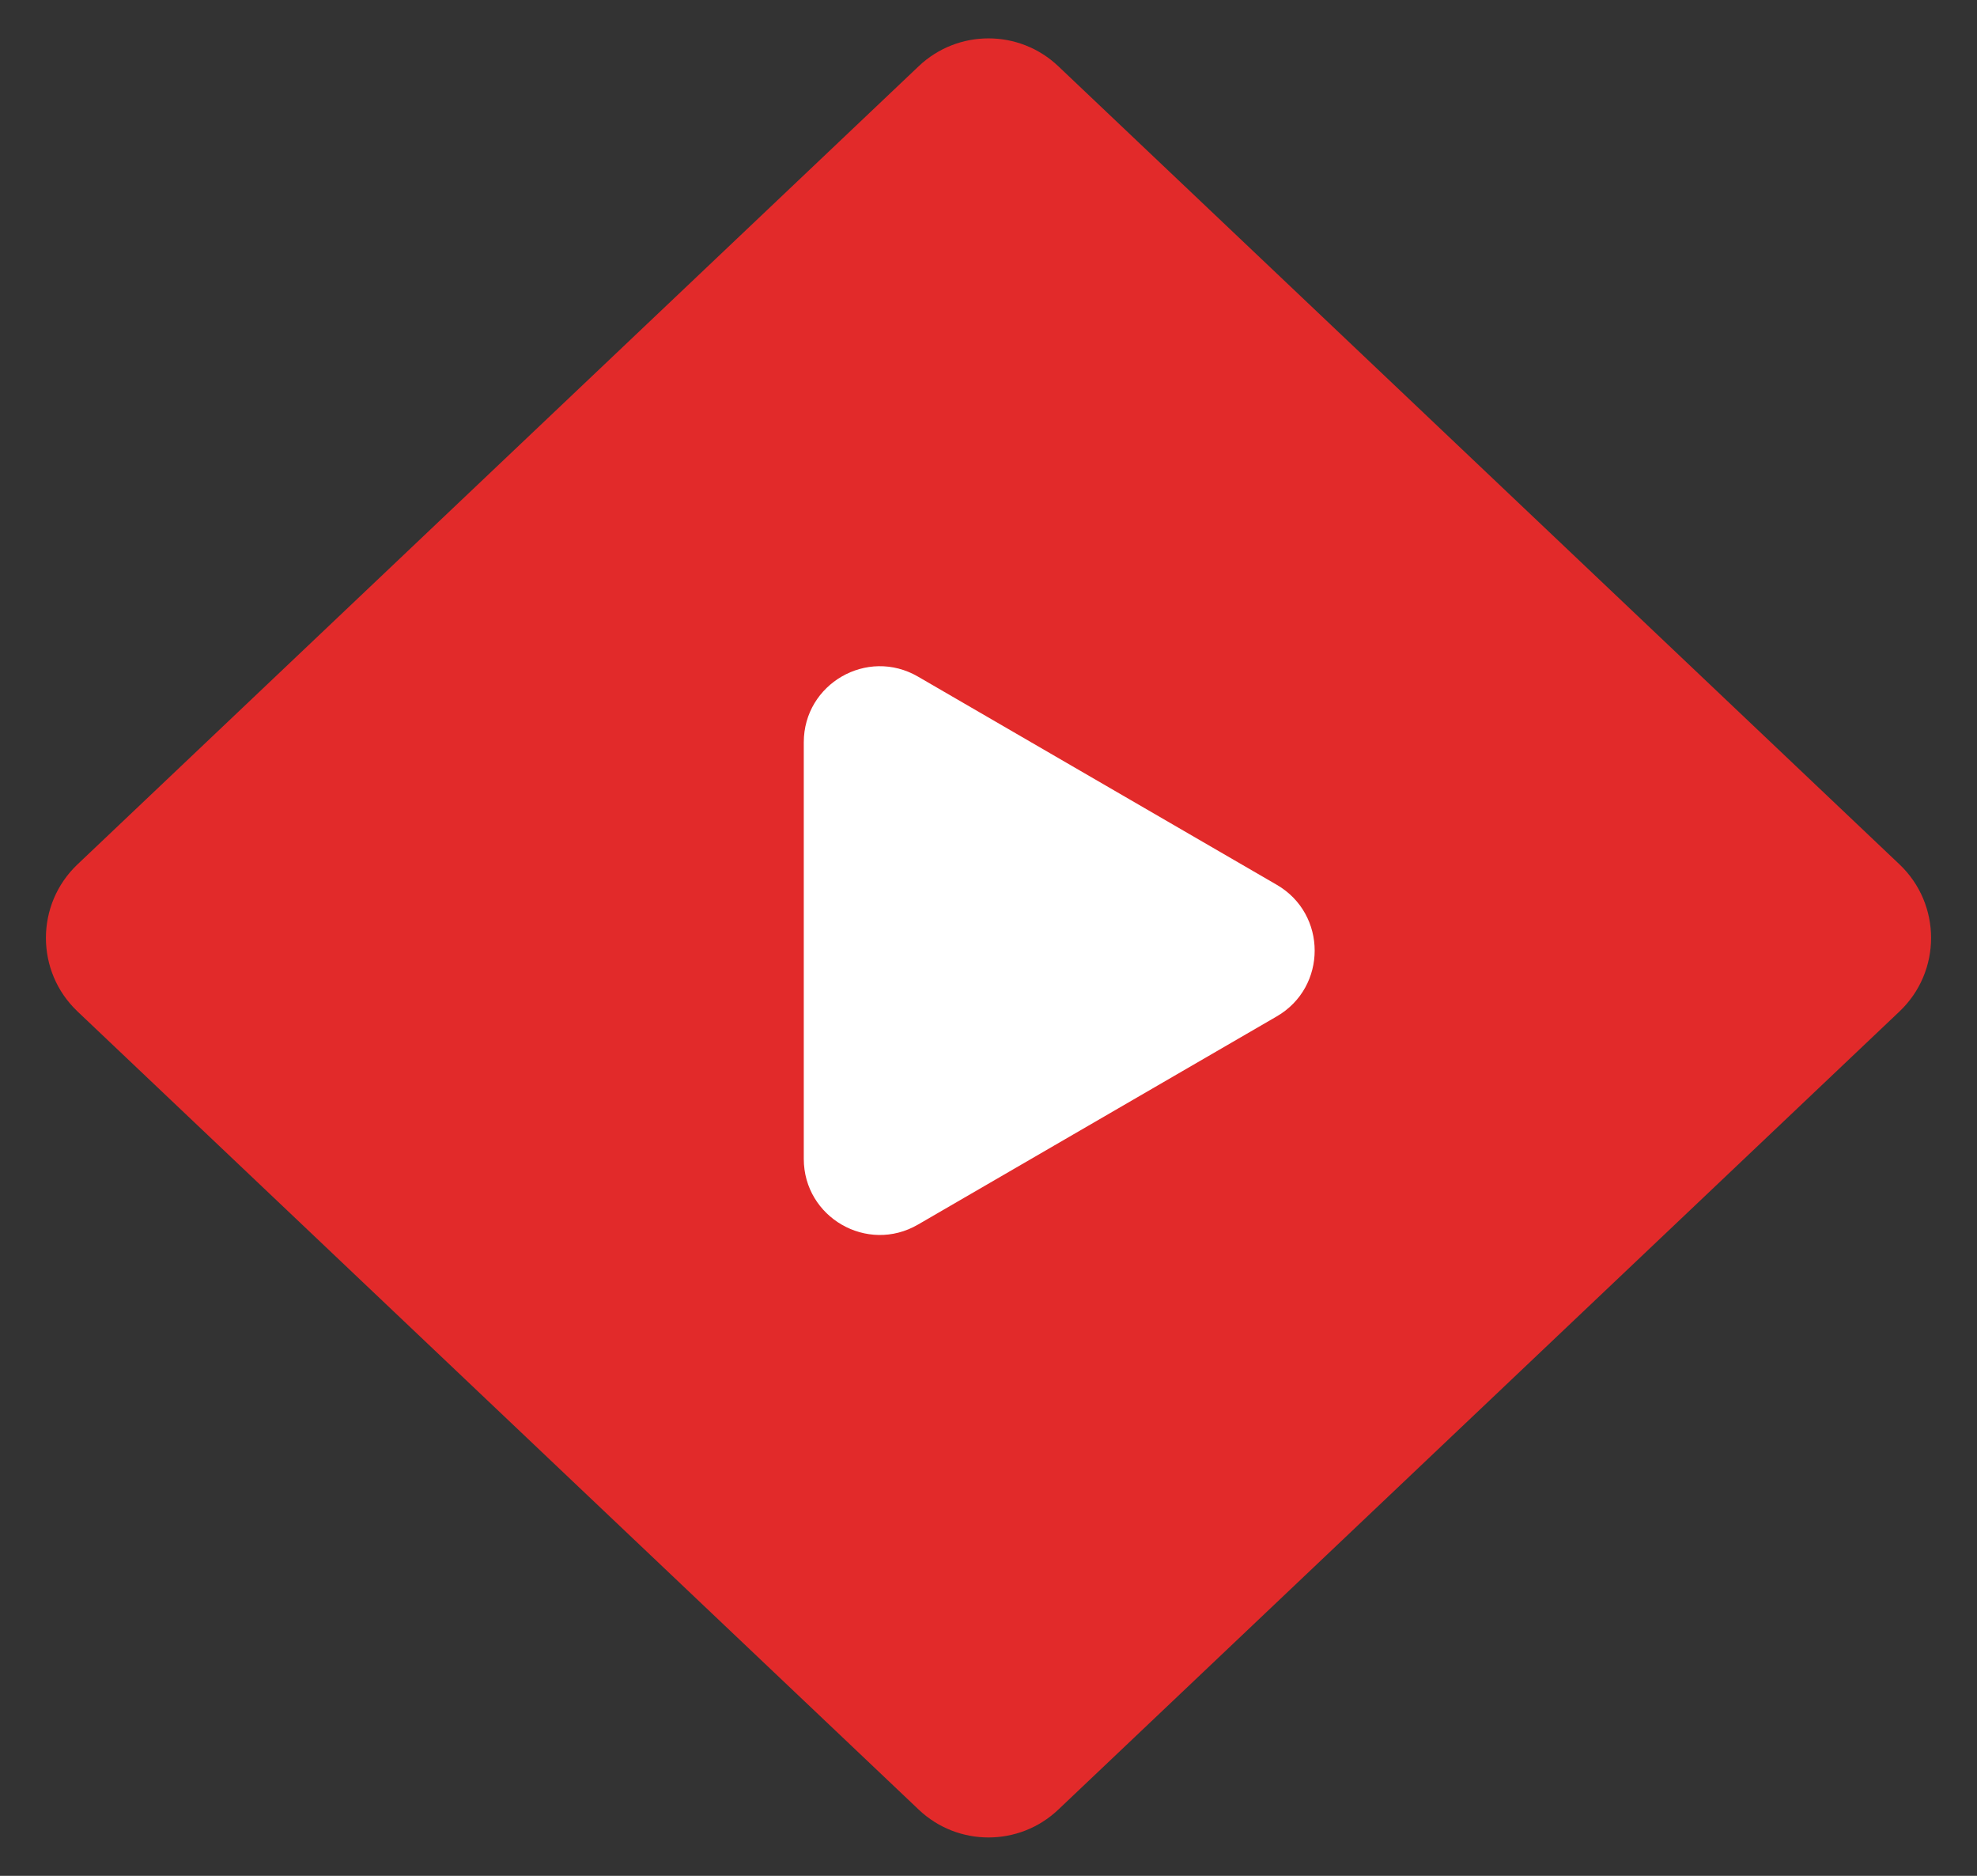 <svg width="78" height="74" viewBox="0 0 78 74" fill="none" xmlns="http://www.w3.org/2000/svg">
<rect x="0" y="0" width="78" height="74" fill="#333333" stroke="none"/>
<path d="M36.247 2.612C37.79 1.148 40.21 1.148 41.753 2.612L74.941 34.098C76.604 35.675 76.604 38.325 74.941 39.902L41.753 71.388C40.21 72.852 37.79 72.852 36.247 71.388L3.059 39.902C1.396 38.325 1.396 35.675 3.059 34.098L36.247 2.612Z" fill="#E22A2A"/>
<path d="M50.374 34.905C52.367 36.061 52.367 38.939 50.374 40.095L36.217 48.309C34.217 49.47 31.712 48.027 31.712 45.714L31.712 29.286C31.712 26.973 34.217 25.53 36.217 26.691L50.374 34.905Z" fill="white"/>
</svg>
